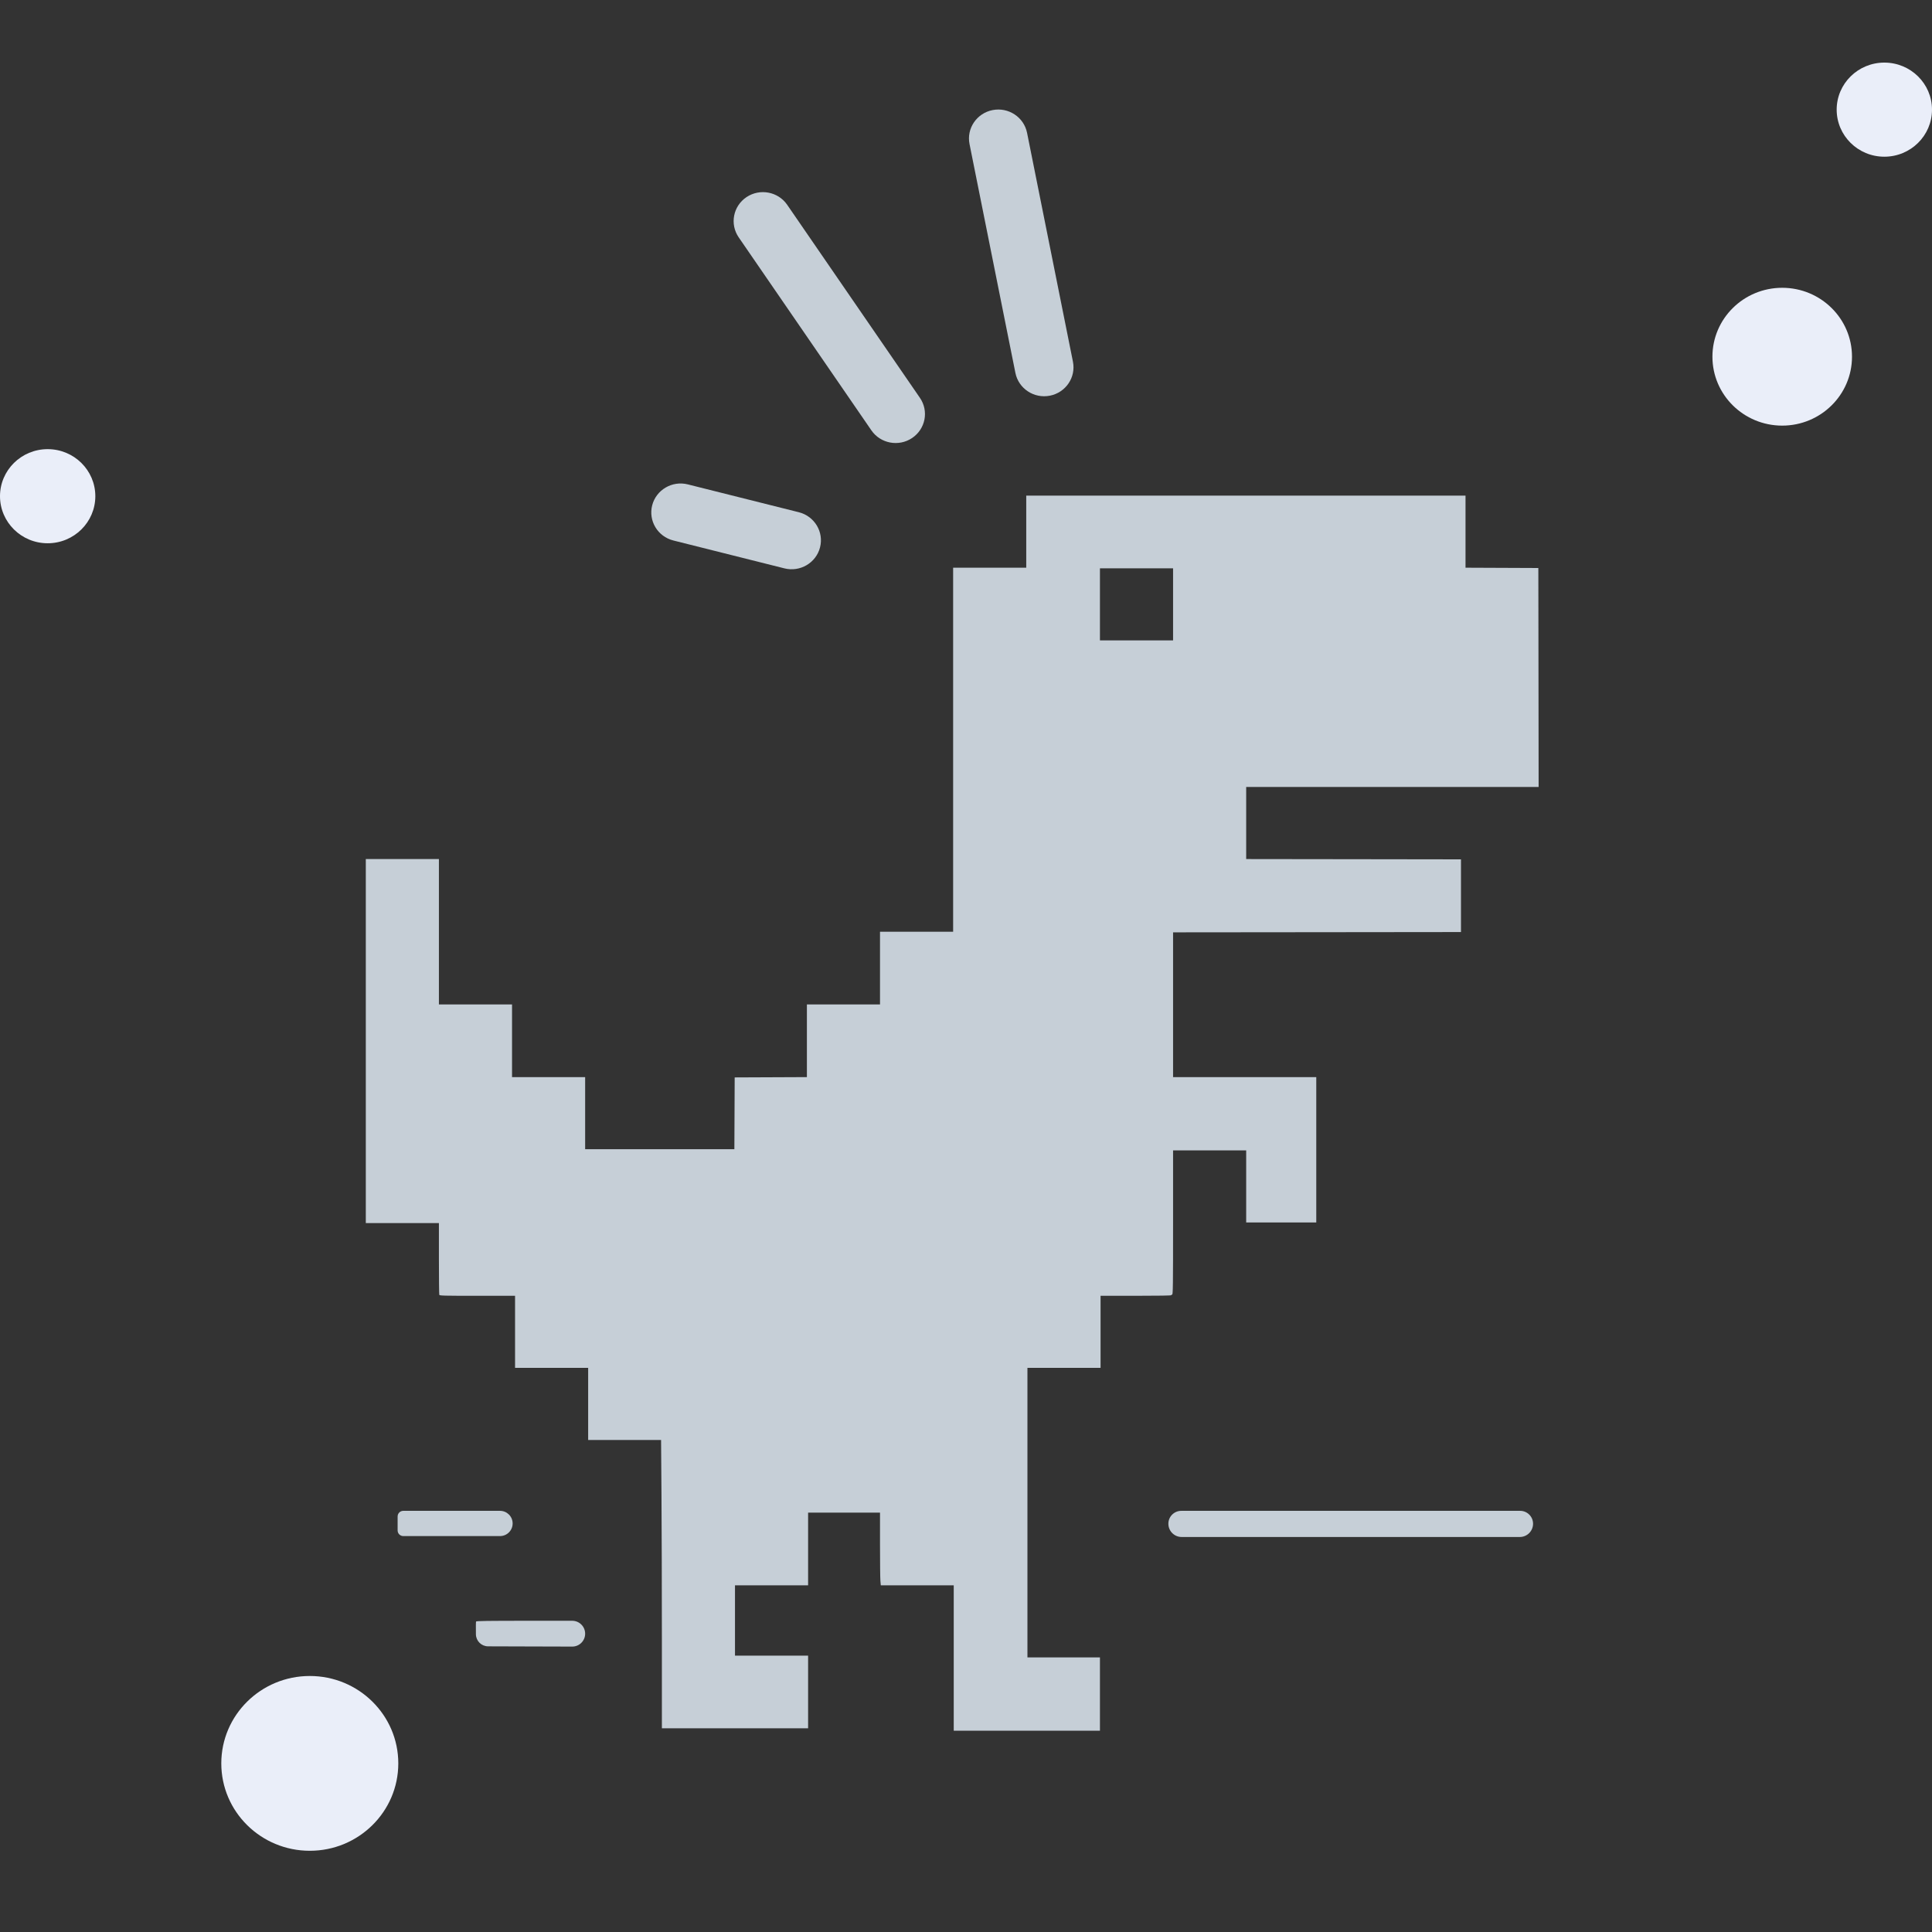 <svg width="100" height="100" viewBox="0 0 100 100" fill="none" xmlns="http://www.w3.org/2000/svg">
<rect x="0" y="0" width="100" height="100" fill="#333333" stroke="none"/>
<path d="M92.247 22.03C94.242 22.03 95.859 20.433 95.859 18.463C95.859 16.493 94.242 14.896 92.247 14.896C90.252 14.896 88.635 16.493 88.635 18.463C88.635 20.433 90.252 22.03 92.247 22.03Z" fill="#EAEEF9"/>
<path d="M97.533 8.111C98.896 8.111 100 7.021 100 5.675C100 4.33 98.896 3.24 97.533 3.24C96.171 3.24 95.066 4.33 95.066 5.675C95.066 7.021 96.171 8.111 97.533 8.111Z" fill="#EAEEF9"/>
<path d="M2.467 28.119C3.829 28.119 4.934 27.028 4.934 25.683C4.934 24.338 3.829 23.248 2.467 23.248C1.105 23.248 0 24.338 0 25.683C0 27.028 1.105 28.119 2.467 28.119Z" fill="#EAEEF9"/>
<path d="M16.035 95.796C18.565 95.796 20.616 93.771 20.616 91.273C20.616 88.775 18.565 86.749 16.035 86.749C13.505 86.749 11.454 88.775 11.454 91.273C11.454 93.771 13.505 95.796 16.035 95.796Z" fill="#EAEEF9"/>
<path fill-rule="evenodd" clip-rule="evenodd" d="M33.757 26.155C33.964 25.353 34.79 24.868 35.602 25.072L41.347 26.513C42.159 26.717 42.651 27.533 42.444 28.335C42.238 29.137 41.412 29.622 40.599 29.418L34.855 27.976C34.042 27.773 33.551 26.957 33.757 26.155Z" fill="#C6CFD7"/>
<path fill-rule="evenodd" clip-rule="evenodd" d="M38.638 10.203C39.332 9.739 40.276 9.917 40.746 10.602L47.614 20.591C48.085 21.275 47.904 22.207 47.21 22.672C46.517 23.137 45.573 22.959 45.102 22.274L38.235 12.285C37.764 11.6 37.945 10.668 38.638 10.203Z" fill="#C6CFD7"/>
<path fill-rule="evenodd" clip-rule="evenodd" d="M51.377 5.698C52.2 5.537 52.998 6.065 53.161 6.877L55.535 18.72C55.698 19.532 55.163 20.32 54.341 20.481C53.519 20.642 52.72 20.114 52.557 19.302L50.183 7.459C50.02 6.647 50.555 5.859 51.377 5.698Z" fill="#C6CFD7"/>
<path fill-rule="evenodd" clip-rule="evenodd" d="M53.118 27.519V29.384H51.226H49.334V38.806V48.227H47.441H45.549V50.108V51.989H43.657H41.765V53.87V55.751L39.896 55.759L38.027 55.767L38.019 57.625L38.011 59.483H34.149H30.287V57.617V55.752H28.395H26.503V53.87V51.989H24.61H22.718V48.227V44.465H20.826H18.934V53.886V63.307H20.826H22.718V65.139C22.718 66.147 22.727 66.993 22.737 67.02C22.754 67.065 22.957 67.07 24.707 67.07H26.659V68.935V70.801H28.551H30.443V72.666V74.532H32.33H34.217L34.238 77.354C34.249 78.906 34.259 82.264 34.259 84.816L34.259 89.457H38.043H41.827V87.576V85.695H39.935H38.043V83.876V82.057H39.935H41.827V80.175V78.294H43.688H45.549V79.938C45.549 80.841 45.558 81.688 45.569 81.819L45.59 82.057H47.477H49.365V85.819V89.581H53.149H56.933V87.685V85.788H55.057H53.18V78.294V70.801H55.072H56.965V68.935V67.07H58.794C59.993 67.07 60.624 67.059 60.624 67.039C60.624 67.022 60.645 67.007 60.671 67.007C60.712 67.007 60.718 66.572 60.718 63.276V59.545H62.61H64.502V61.411V63.276H66.316H68.13V59.514V55.752H64.424H60.718V52.005V48.258L68.169 48.251L75.62 48.243V46.361V44.48L70.061 44.472L64.502 44.465V42.599V40.734H72.071H79.639L79.632 35.067L79.624 29.4L77.739 29.392L75.855 29.384V27.519V25.653H64.486H53.118V27.519ZM60.718 31.281V33.147H58.825H56.933V31.281V29.416H58.825H60.718V31.281ZM20.581 78.854V79.215C20.581 79.376 20.712 79.507 20.873 79.507H25.881C26.241 79.507 26.534 79.215 26.534 78.854C26.534 78.493 26.241 78.201 25.881 78.201H20.873C20.712 78.201 20.581 78.332 20.581 78.493V78.854ZM60.475 78.877C60.479 79.252 60.785 79.554 61.16 79.554H69.913H78.666C79.041 79.554 79.346 79.252 79.351 78.877C79.355 78.505 79.055 78.201 78.683 78.201H69.913H61.143C60.77 78.201 60.47 78.505 60.475 78.877ZM24.64 83.931C24.631 83.953 24.628 84.25 24.633 84.592C24.638 84.936 24.918 85.213 25.263 85.214L27.464 85.221L29.618 85.227C29.987 85.228 30.287 84.929 30.287 84.56C30.287 84.191 29.987 83.891 29.618 83.891H27.471C25.214 83.891 24.652 83.899 24.64 83.931Z" fill="#C6CFD7"/>
</svg>
